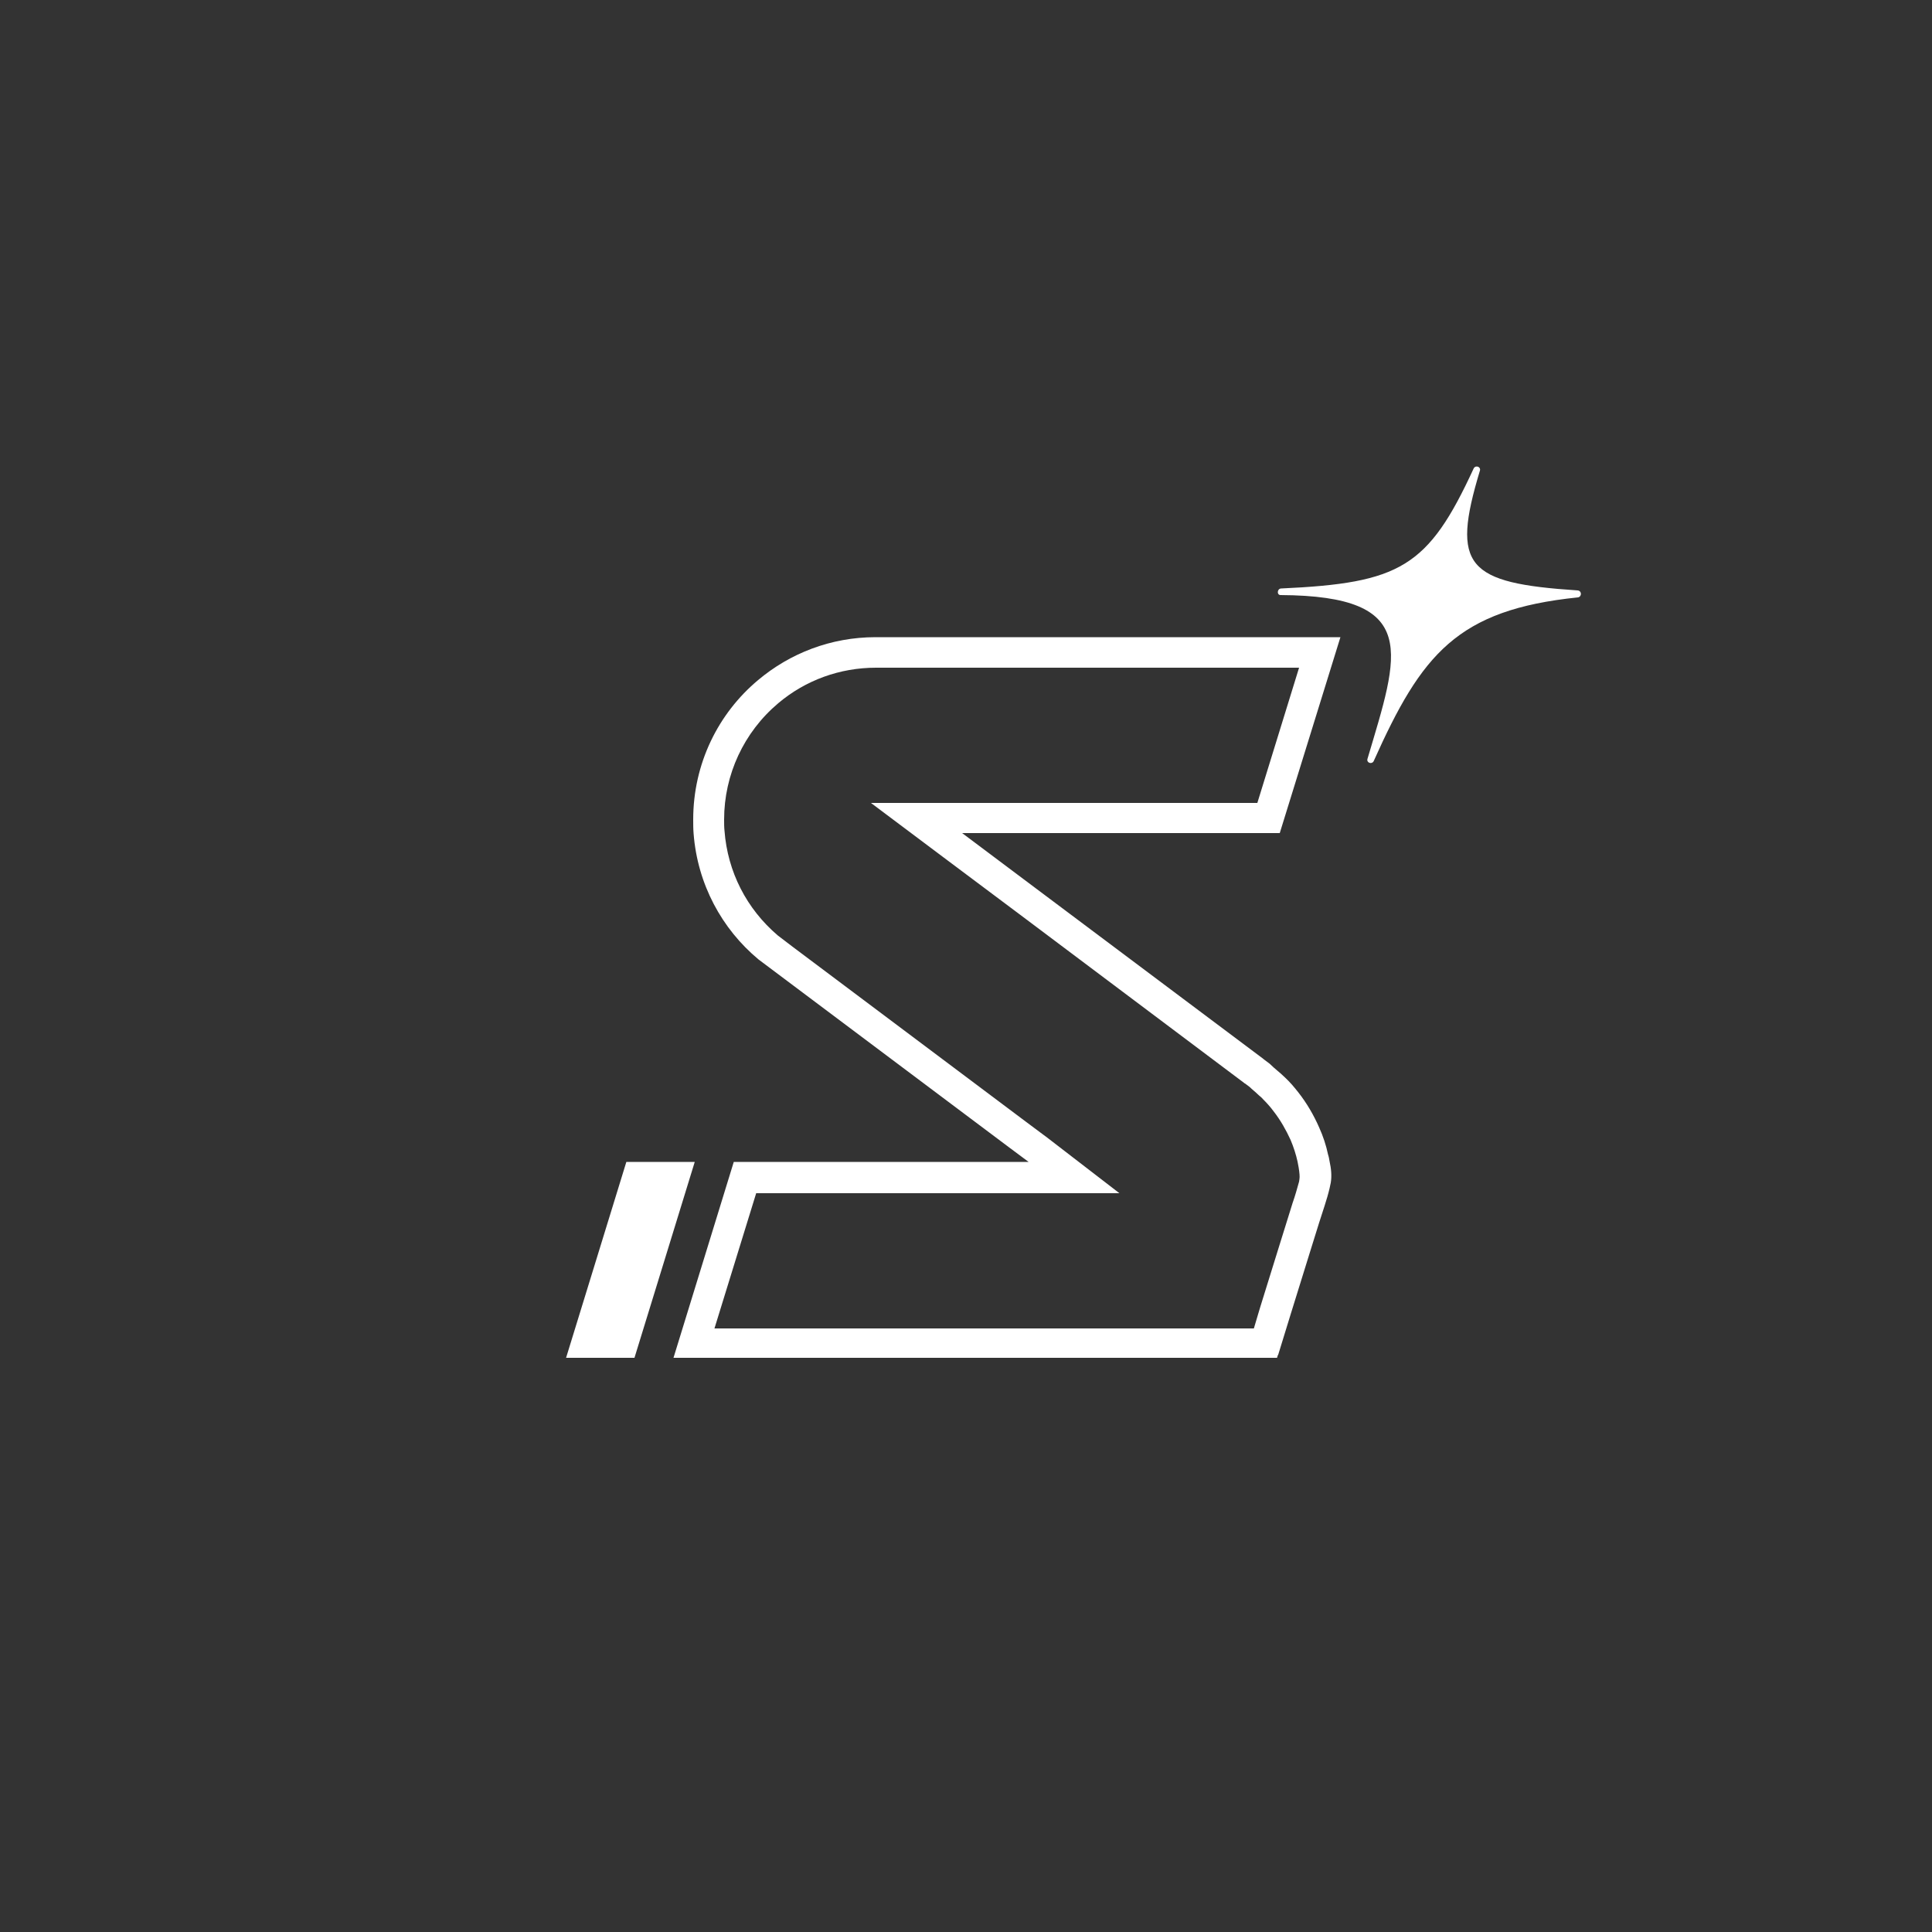 <?xml version="1.0" encoding="utf-8"?>
<!-- Generator: Adobe Illustrator 28.0.0, SVG Export Plug-In . SVG Version: 6.00 Build 0)  -->
<svg version="1.1" id="Layer_1" xmlns="http://www.w3.org/2000/svg" xmlns:xlink="http://www.w3.org/1999/xlink" x="0px" y="0px"
	 viewBox="0 0 500 500" style="enable-background:new 0 0 500 500;" xml:space="preserve">
<rect x="0" y="0" width="500" height="500" fill="#333333" stroke="none"/>
<style type="text/css">
	.st0{fill:#FFFFFF;}
</style>
<g>
	<polygon class="st0" points="179.8,300.7 164.2,351.4 146.5,351.4 162.1,300.7 	"/>
	<path class="st0" d="M408.3,152.8c-28.8-1.9-32.8-6.2-25.3-31c0.3-1-1.1-1.5-1.6-0.6c-11.8,25.6-19,29.7-49.9,31.1
		c-1,0.1-1.1,1.7-0.1,1.7c36.5,0.2,30.6,15.1,22.5,42.4c-0.3,1,1.1,1.5,1.6,0.6c12.4-27.7,21.6-39.2,52.9-42.4
		C409.4,154.4,409.4,152.9,408.3,152.8L408.3,152.8z"/>
	<g>
		<path class="st0" d="M336.2,172.8l-10.8,35H249h-23.6l18.8,14.1l20.7,15.5l57,42.8c0.1,0.1,0.2,0.2,0.3,0.2l1.2,0.9
			c0.7,0.7,1.4,1.2,2,1.8c0.5,0.5,1.1,0.9,1.4,1.3c1,1,2,2.1,2.8,3.2c1.8,2.3,3.2,4.8,4.4,7.4c0.8,1.9,1.4,3.8,1.8,5.6
			c0.1,0.5,0.2,1,0.3,1.6c0.2,1.3,0.3,2.3,0.2,2.9c0,0.2-0.1,0.5-0.1,0.7c-0.5,1.8-1,3.6-1.7,5.6c-0.3,1-0.6,1.9-0.9,2.9l-2.4,7.7
			l-5,16.1l-0.6,2l-1.1,3.7H184.9l10.8-35h70.5h23.5L271,294.4l-5.1-3.8L205.1,245l-3.8-2.9c-8.1-6.9-13-16.5-13.8-27.1
			c-0.1-0.9-0.1-1.9-0.1-2.9c0-11.6,5.1-22.6,14-30.1c7.1-6,16-9.2,25.3-9.2H336.2 M346.9,164.9H226.6c-11.6,0-22.2,4.2-30.4,11.1
			c-10.3,8.6-16.8,21.6-16.8,36.1c0,1.2,0,2.4,0.1,3.6c1,13.1,7.3,24.7,16.8,32.6l4,3l60.8,45.6l5.1,3.8h-76.3l-15.6,50.7h156.2
			c0,0,0.2-0.8,0.3-0.8c1.1-3.5,2.1-6.9,3.2-10.4c1.7-5.4,3.3-10.7,5-16.1c0.8-2.6,1.6-5.1,2.4-7.7c0.9-2.9,2-5.9,2.7-8.9
			c0.1-0.5,0.2-0.9,0.3-1.4c0.3-1.8,0.1-3.7-0.3-5.5c-0.1-0.6-0.2-1.2-0.4-1.8c-0.5-2.4-1.3-4.8-2.3-7c-1.4-3.2-3.2-6.3-5.4-9.1
			c-1.1-1.4-2.2-2.7-3.5-3.9c-1.2-1.2-2.6-2.2-3.8-3.4c0,0-0.1-0.1-0.1-0.1l-1.6-1.2c0,0-0.1-0.1-0.1-0.1l-57.1-42.8L249,215.6h82.2
			L346.9,164.9L346.9,164.9z"/>
	</g>
</g>
</svg>

